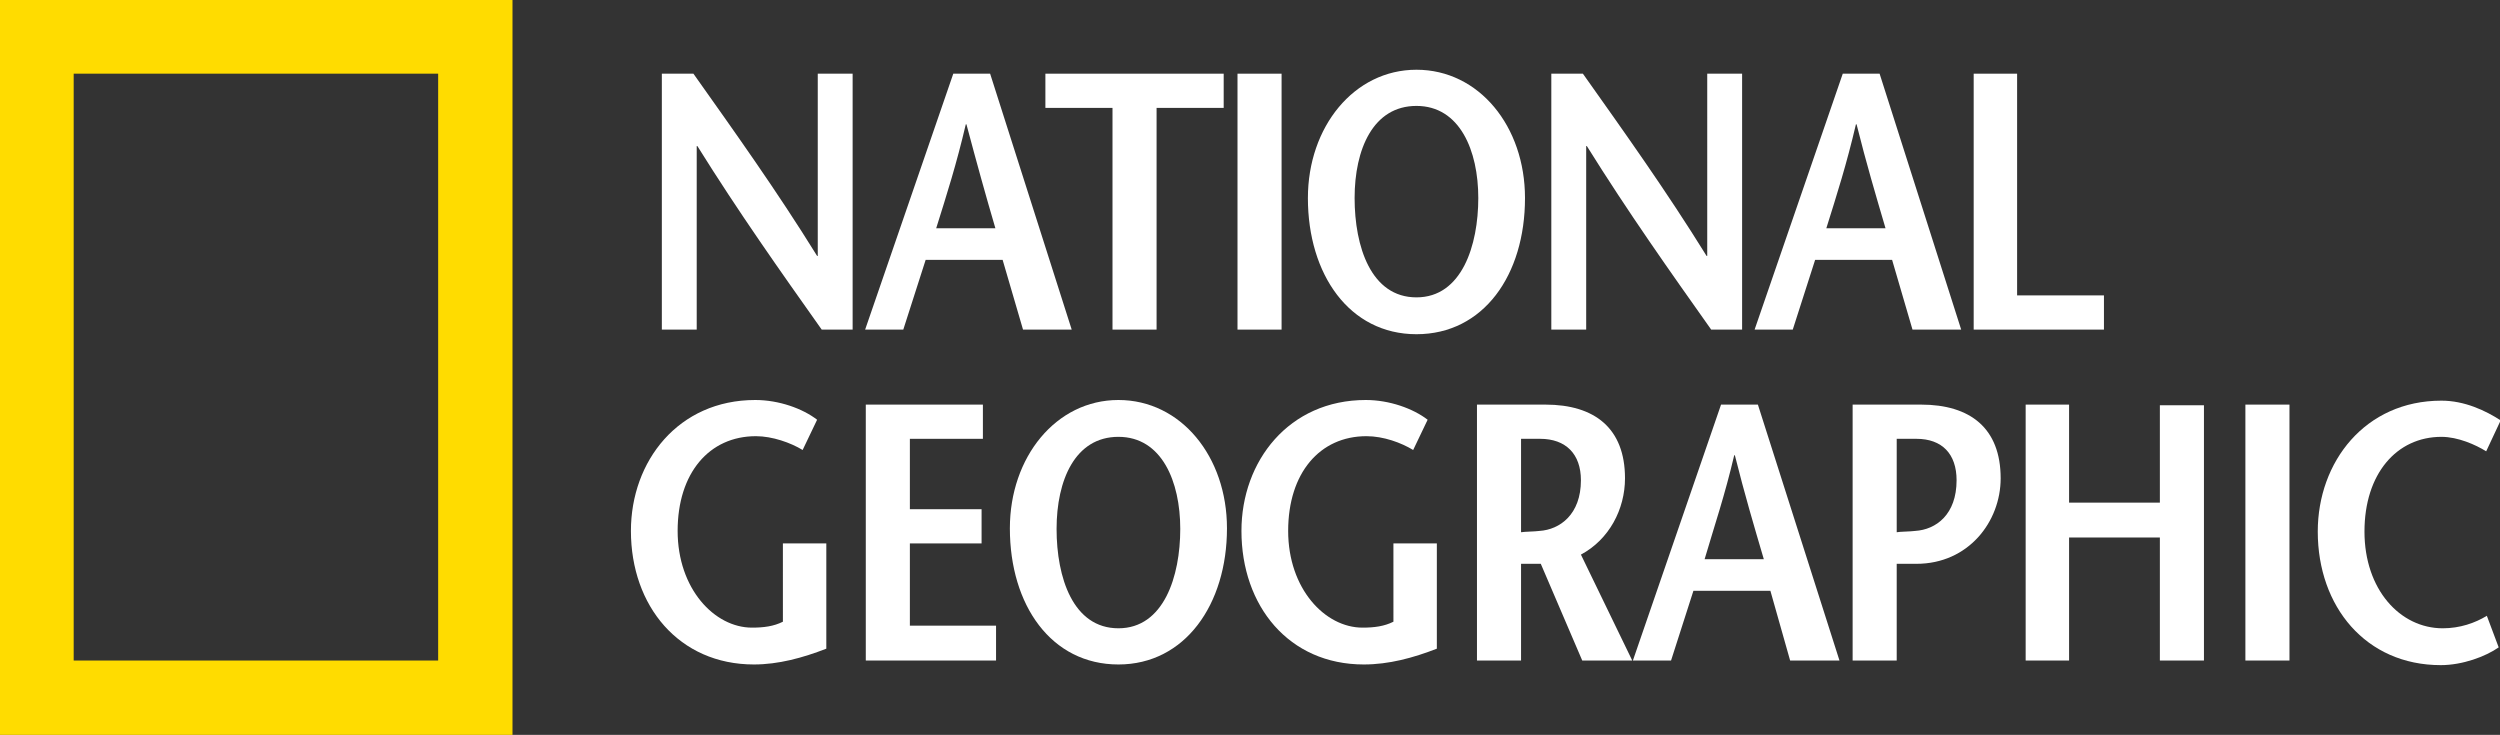 <?xml version="1.0" encoding="utf-8"?>
<!-- Generator: Adobe Illustrator 27.9.0, SVG Export Plug-In . SVG Version: 6.00 Build 0)  -->
<svg version="1.1" id="Layer_2_00000132778509593731892690000000472934285390285195_"
	 xmlns="http://www.w3.org/2000/svg" xmlns:xlink="http://www.w3.org/1999/xlink" x="0px" y="0px" viewBox="0 0 380 111.7"
	 style="enable-background:new 0 0 380 111.7;" xml:space="preserve">
<rect x="0" y="0" width="380" height="111.7" fill="#333333" stroke="none"/>
<style type="text/css">
	.st0{fill-rule:evenodd;clip-rule:evenodd;fill:#FFDC00;}
	.st1{fill-rule:evenodd;clip-rule:evenodd;fill:#FFFFFF;}
</style>
<path class="st0" d="M11.2,100.4h55.4V11.2H11.2V100.4L11.2,100.4L11.2,100.4z M0,0h77.9v111.7H0V0L0,0z"/>
<g>
	<path class="st1" d="M129.7,50.1h-4.8c-6.3-8.9-12.6-17.8-18.9-27.9h-0.1v27.9h-5.3V11.2h4.8c6.3,8.9,12.6,17.7,18.8,27.7h0.1V11.2
		h5.3v38.9H129.7L129.7,50.1z"/>
	<path class="st1" d="M144.9,11.2l-13.4,38.9h5.8l3.4-10.6h11.7l3.1,10.6h7.4l-12.4-38.9L144.9,11.2L144.9,11.2z M142.3,34.7
		c1.6-5.1,3.1-9.8,4.5-15.8h0.1c1.6,6,2.9,10.7,4.4,15.8H142.3z"/>
	<polygon class="st1" points="169.1,50.1 169.1,16.4 158.9,16.4 158.9,11.2 186,11.2 186,16.4 175.8,16.4 175.8,50.1 169.1,50.1 	
		"/>
	<polygon class="st1" points="188.1,11.2 194.8,11.2 194.8,50.1 188.1,50.1 188.1,11.2 	"/>
	<path class="st1" d="M215.3,50.8c10.2,0,16.5-9,16.5-20.7c0-10.9-7-19.5-16.5-19.5s-16.5,8.7-16.5,19.5
		C198.8,41.7,205.1,50.8,215.3,50.8L215.3,50.8z M215.3,45.2c-6.9,0-9.4-7.7-9.4-15.1s2.8-14,9.4-14s9.4,6.8,9.4,14
		S222.2,45.2,215.3,45.2L215.3,45.2z"/>
	<path class="st1" d="M264.9,50.1h-4.8c-6.3-8.9-12.6-17.8-18.9-27.9h-0.1v27.9h-5.3V11.2h4.8c6.3,8.9,12.6,17.7,18.8,27.7h0.1V11.2
		h5.3v38.9H264.9L264.9,50.1z"/>
	<path class="st1" d="M280.1,11.2l-13.4,38.9h5.8l3.4-10.6h11.7l3.1,10.6h7.4l-12.4-38.9L280.1,11.2L280.1,11.2z M277.6,34.7
		c1.6-5.1,3.1-9.8,4.5-15.8h0.1c1.5,6,2.9,10.7,4.4,15.8H277.6z"/>
	<polygon class="st1" points="300,11.2 306.6,11.2 306.6,44.9 319.8,44.9 319.8,50.1 300,50.1 300,11.2 	"/>
	<path class="st1" d="M125.6,82.6v16c-3.6,1.4-7.3,2.4-11,2.4c-11.4,0-18.7-8.9-18.7-20.3c0-10.6,7.2-19.9,18.9-19.9
		c3.6,0,7.2,1.3,9.4,3l-2.2,4.6c-1.8-1.1-4.6-2.1-7.1-2.1c-7.1,0-11.9,5.6-11.9,14.4s5.6,14.7,11.3,14.7c1.8,0,3.3-0.2,4.7-0.9V82.6
		H125.6L125.6,82.6z"/>
	<polygon class="st1" points="149.4,66.7 138.3,66.7 138.3,77.4 149.2,77.4 149.2,82.6 138.3,82.6 138.3,95.1 151.4,95.1 
		151.4,100.4 131.6,100.4 131.6,61.5 149.4,61.5 149.4,66.7 	"/>
	<path class="st1" d="M170,101c10.1,0,16.5-9.1,16.5-20.7c0-10.9-7-19.5-16.5-19.5s-16.5,8.7-16.5,19.5C153.5,92,159.8,101,170,101
		L170,101z M170,95.5c-6.9,0-9.4-7.7-9.4-15.1s2.8-14,9.4-14s9.4,6.8,9.4,14S176.9,95.5,170,95.5L170,95.5z"/>
	<path class="st1" d="M218.4,82.6v16c-3.6,1.4-7.3,2.4-11.1,2.4c-11.4,0-18.6-8.9-18.6-20.3c0-10.6,7.2-19.9,18.9-19.9
		c3.6,0,7.2,1.3,9.4,3l-2.2,4.6c-1.8-1.1-4.5-2.1-7.1-2.1c-7.1,0-11.9,5.6-11.9,14.4s5.6,14.7,11.3,14.7c1.8,0,3.3-0.2,4.7-0.9V82.6
		H218.4L218.4,82.6z"/>
	<path class="st1" d="M248.1,100.4l-7.8-16.1c4.3-2.3,6.7-6.9,6.7-11.6c0-7.6-4.6-11.2-12.1-11.2h-10.4v38.9h6.7V85.7h3l6.3,14.7
		L248.1,100.4L248.1,100.4z M231.2,66.7h2.9c3.9,0,6.2,2.3,6.2,6.3c0,5.2-3.2,7.5-6.3,7.7c-0.7,0.1-2.2,0.1-2.8,0.2L231.2,66.7
		L231.2,66.7L231.2,66.7z"/>
	<path class="st1" d="M261.6,61.5l-13.4,38.9h5.8l3.4-10.6h11.7l3,10.6h7.5l-12.4-38.9H261.6L261.6,61.5z M259.1,85
		c1.5-5.1,3.1-9.8,4.5-15.8h0.1c1.5,6,2.9,10.7,4.4,15.8H259.1z"/>
	<path class="st1" d="M291.1,80.7c-0.7,0.1-2.3,0.1-2.8,0.2V66.7h3c3.9,0,6.1,2.3,6.1,6.3C297.4,78.2,294.3,80.5,291.1,80.7
		L291.1,80.7L291.1,80.7z M292,61.5h-10.4v38.9h6.7V85.7h3c7.9,0,12.8-6.4,12.8-13C304.1,65.1,299.5,61.5,292,61.5L292,61.5
		L292,61.5z"/>
	<polygon class="st1" points="335,100.4 328.3,100.4 328.3,81.7 314.5,81.7 314.5,100.4 307.9,100.4 307.9,61.5 314.5,61.5 
		314.5,76.4 328.3,76.4 328.3,61.6 335,61.6 335,100.4 	"/>
	<polygon class="st1" points="341.3,61.5 348,61.5 348,100.4 341.3,100.4 341.3,61.5 	"/>
	<path class="st1" d="M377.9,68.6c-1.6-1-4.3-2.2-6.8-2.2c-6.8,0-11.7,5.6-11.7,14.4s5.4,14.7,11.9,14.7c2.6,0,4.9-0.8,6.7-1.9
		l1.8,4.8c-2,1.4-5.5,2.7-8.8,2.7c-11.4,0-18.7-8.9-18.7-20.3c0-10.6,7.2-19.9,18.8-19.9c3.5,0,6.7,1.5,9,3L377.9,68.6L377.9,68.6
		L377.9,68.6z"/>
</g>
</svg>

